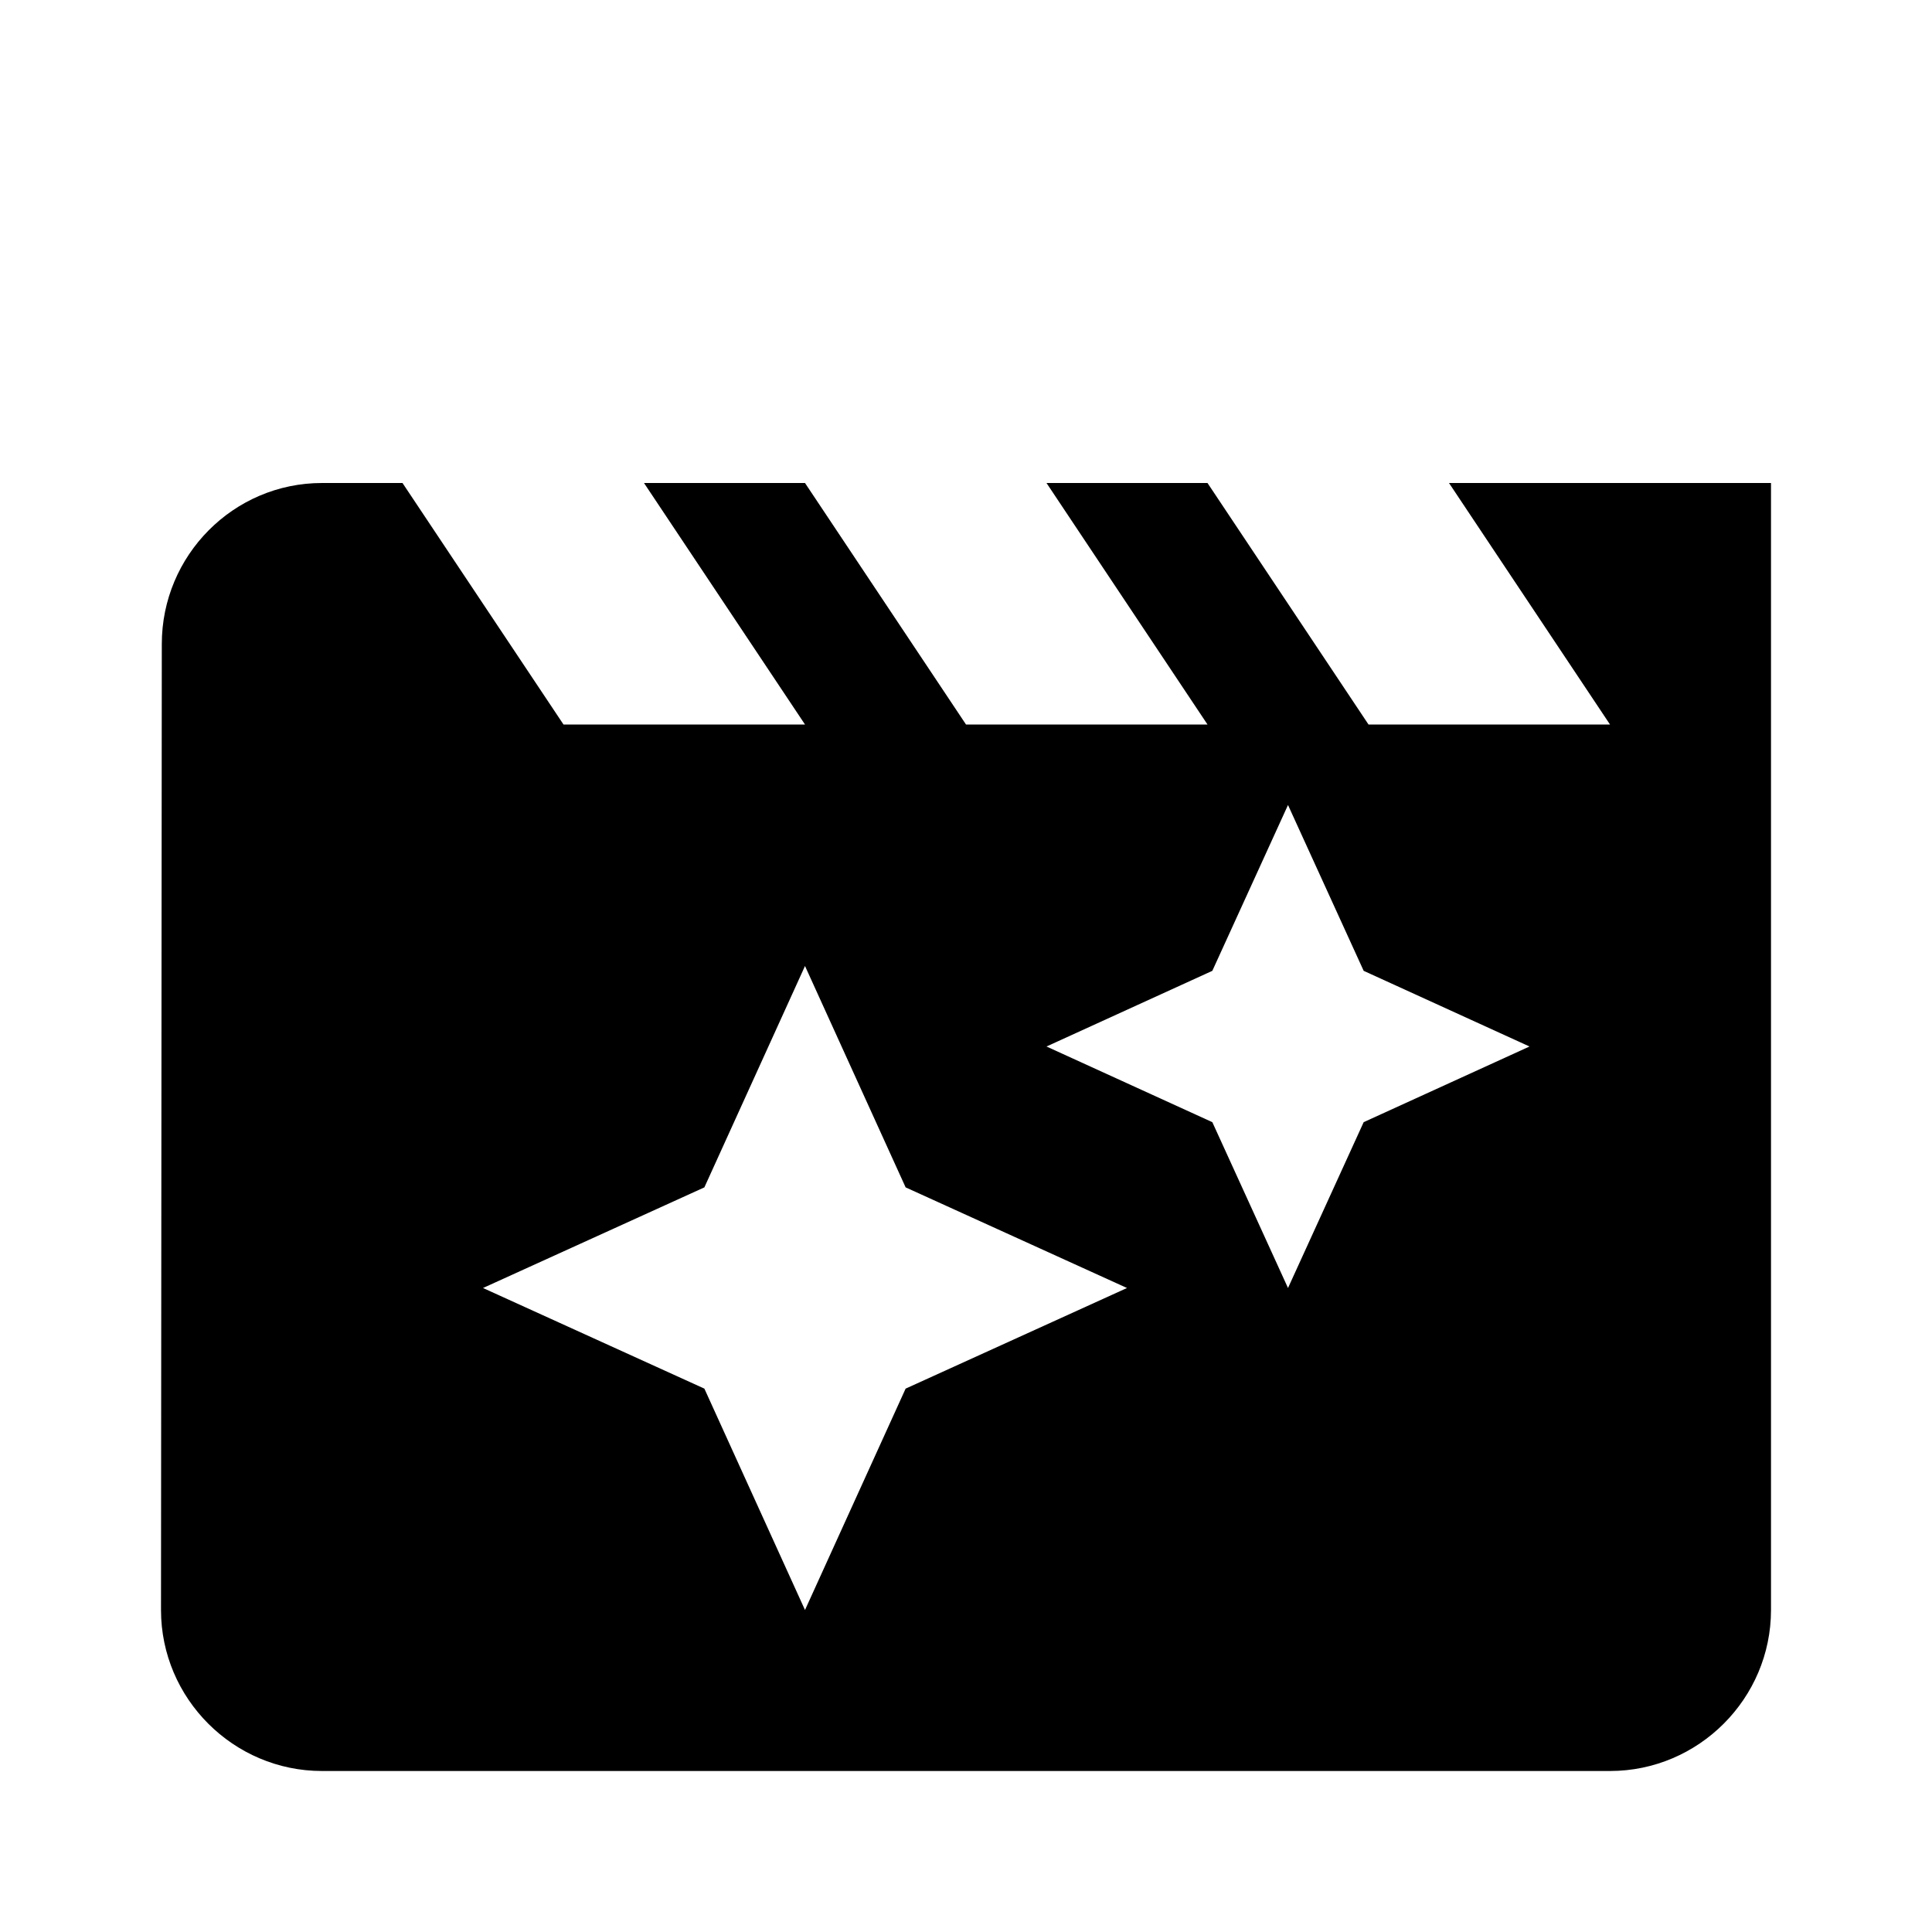 <svg width="96" height="96" viewBox="0 0 96 96" fill="none" xmlns="http://www.w3.org/2000/svg">
<g clip-path="url(#clip0_501_71)" filter="url(#filter0_dd_501_71)">
<path d="M72 16L80 28H68L60 16H52L60 28H48L40 16H32L40 28H28L20 16H16C11.6 16 8.04 19.6 8.04 24L8 72C8 76.4 11.6 80 16 80H80C84.4 80 88 76.4 88 72V16H72ZM45 61L40 72L35 61L24 56L35 51L40 40L45 51L56 56L45 61ZM67.76 47.76L64 56L60.24 47.76L52 44L60.24 40.24L64 32L67.76 40.24L76 44L67.76 47.76Z" fill="black"/>
</g>
<defs>
<filter id="filter0_dd_501_71" x="-4" y="0" width="104" height="104" filterUnits="userSpaceOnUse" color-interpolation-filters="sRGB">
<feFlood flood-opacity="0" result="BackgroundImageFix"/>
<feColorMatrix in="SourceAlpha" type="matrix" values="0 0 0 0 0 0 0 0 0 0 0 0 0 0 0 0 0 0 127 0" result="hardAlpha"/>
<feOffset dy="4"/>
<feGaussianBlur stdDeviation="2"/>
<feComposite in2="hardAlpha" operator="out"/>
<feColorMatrix type="matrix" values="0 0 0 0 0 0 0 0 0 0 0 0 0 0 0 0 0 0 0.25 0"/>
<feBlend mode="normal" in2="BackgroundImageFix" result="effect1_dropShadow_501_71"/>
<feColorMatrix in="SourceAlpha" type="matrix" values="0 0 0 0 0 0 0 0 0 0 0 0 0 0 0 0 0 0 127 0" result="hardAlpha"/>
<feOffset dy="4"/>
<feGaussianBlur stdDeviation="2"/>
<feComposite in2="hardAlpha" operator="out"/>
<feColorMatrix type="matrix" values="0 0 0 0 0 0 0 0 0 0 0 0 0 0 0 0 0 0 0.25 0"/>
<feBlend mode="normal" in2="effect1_dropShadow_501_71" result="effect2_dropShadow_501_71"/>
<feBlend mode="normal" in="SourceGraphic" in2="effect2_dropShadow_501_71" result="shape"/>
</filter>
<clipPath id="clip0_501_71">
<rect width="96" height="96" fill="white"/>
</clipPath>
</defs>
</svg>
